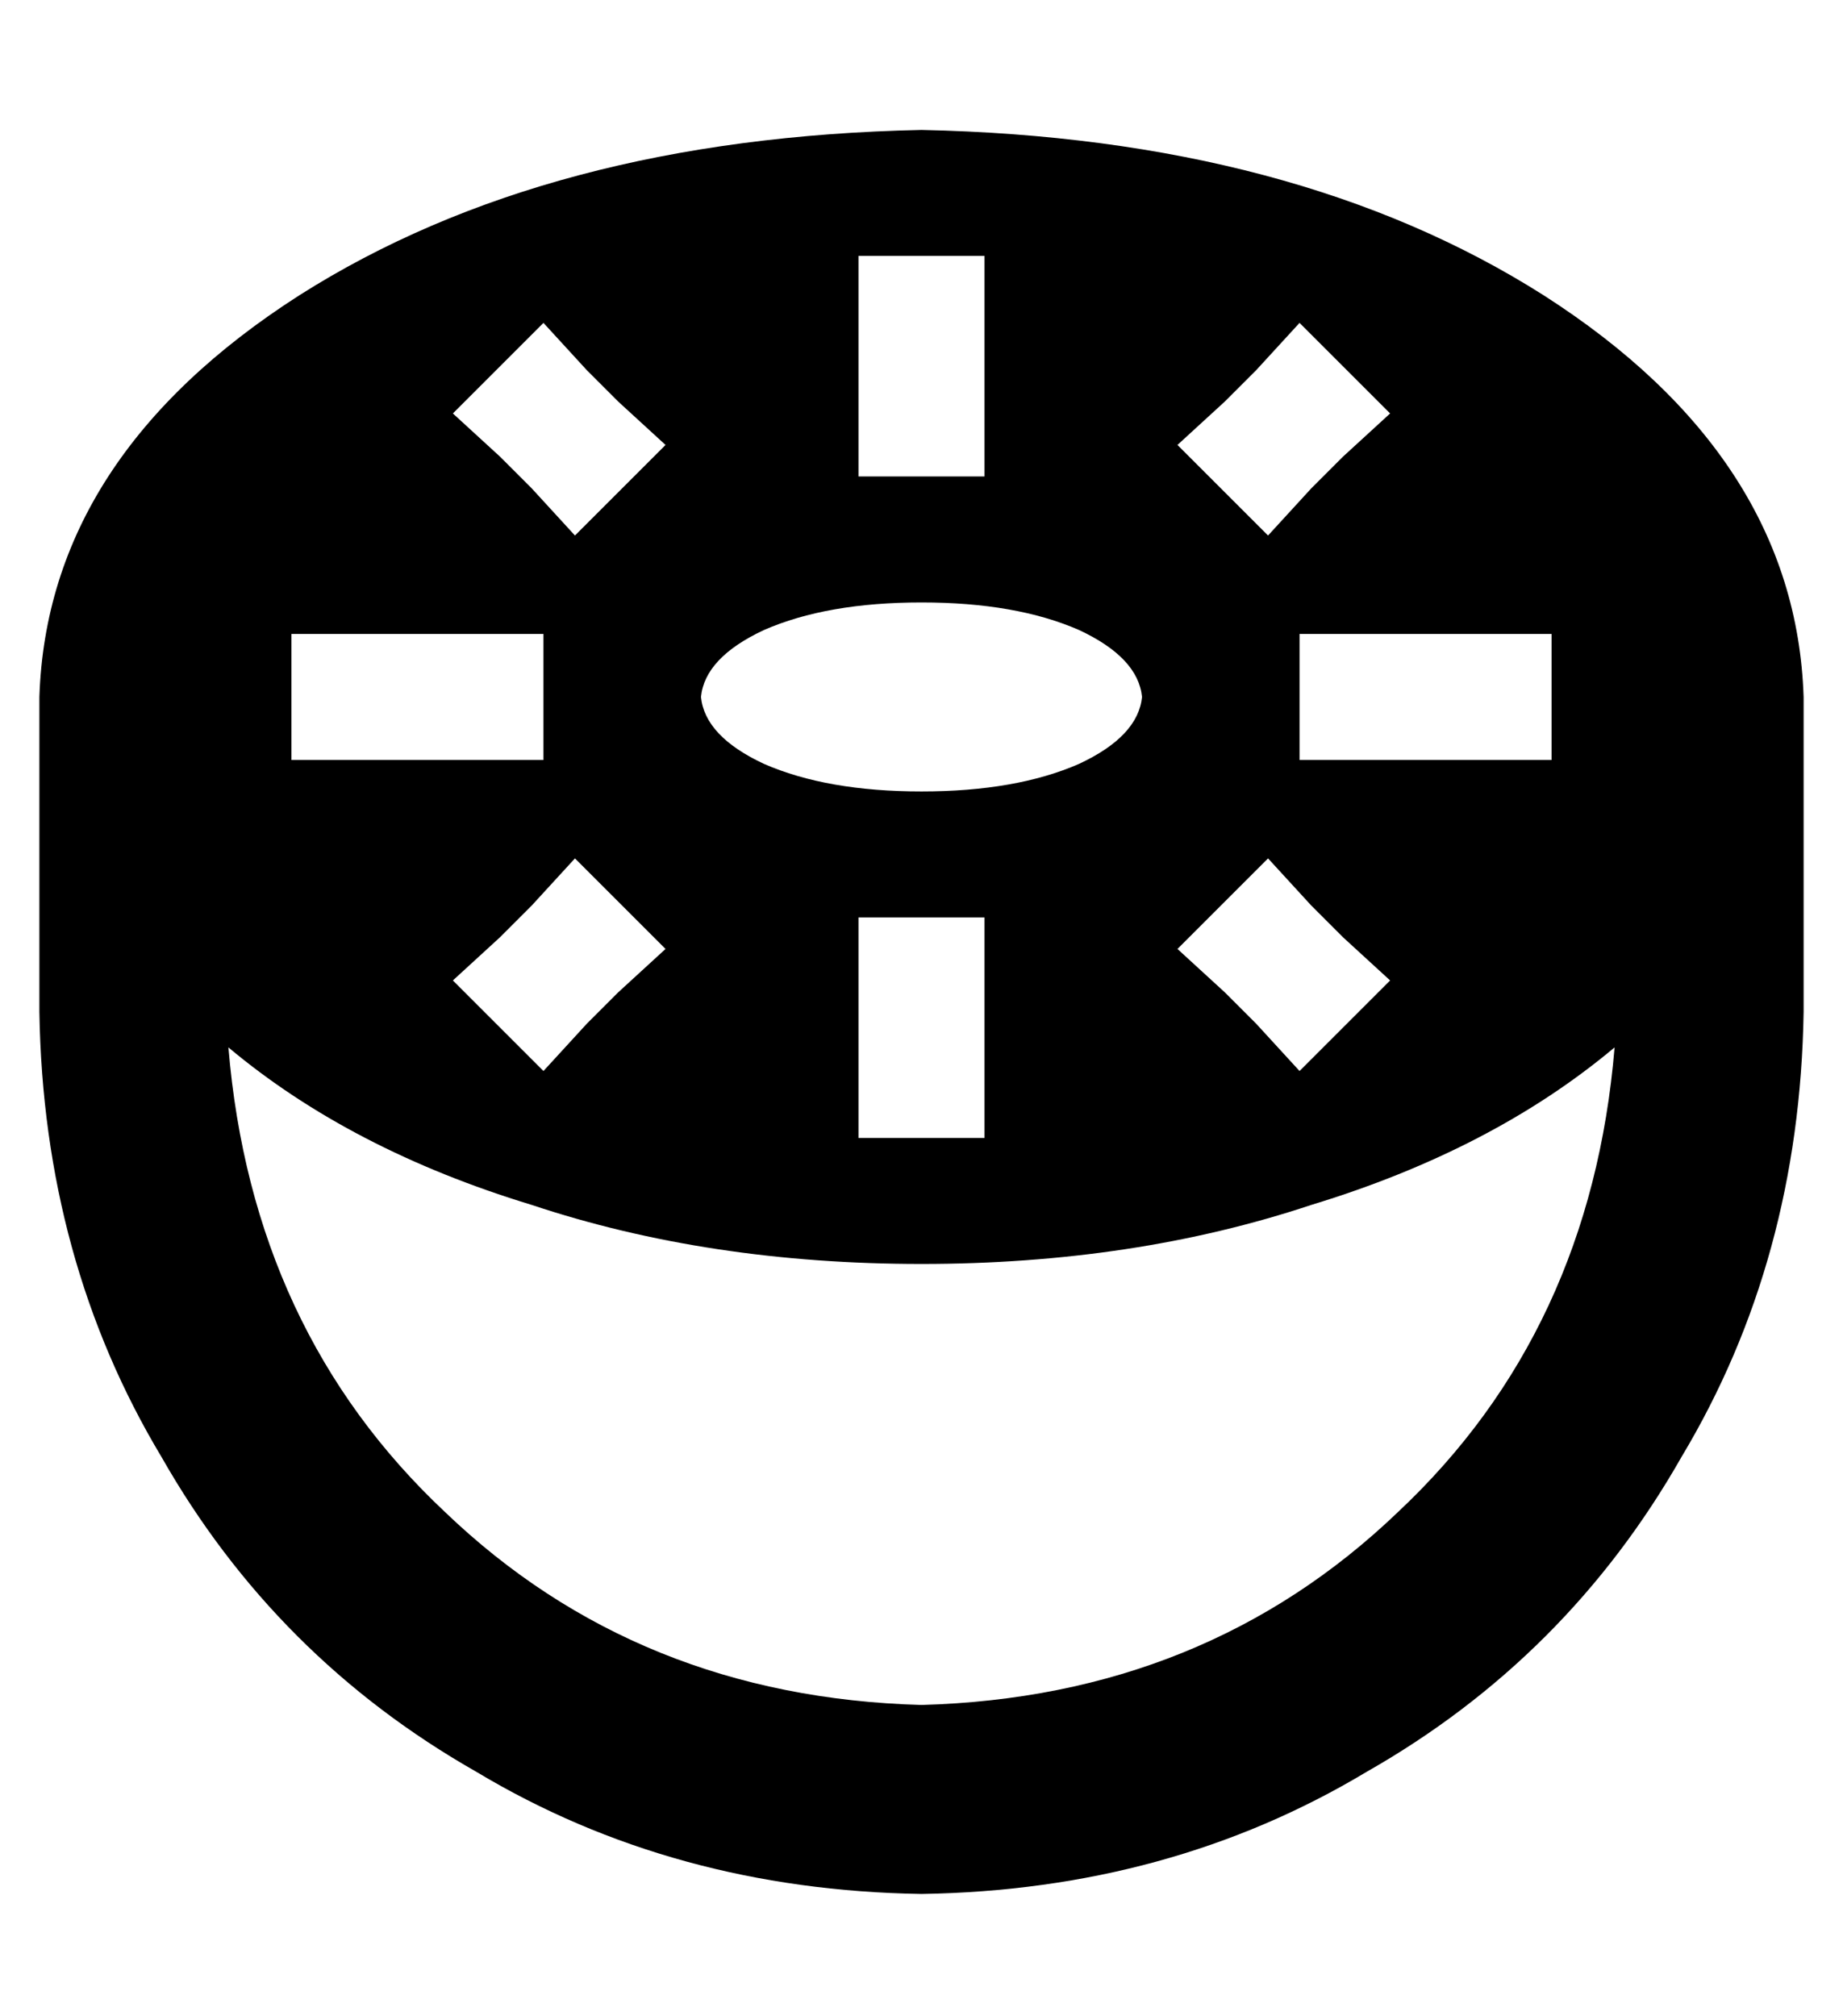 <?xml version="1.0" standalone="no"?>
<!DOCTYPE svg PUBLIC "-//W3C//DTD SVG 1.1//EN" "http://www.w3.org/Graphics/SVG/1.1/DTD/svg11.dtd" >
<svg xmlns="http://www.w3.org/2000/svg" xmlns:xlink="http://www.w3.org/1999/xlink" version="1.1" viewBox="-10 -40 468 512">
   <path fill="currentColor"
d="M400 226q-31 26 -77 40v0v0q-45 15 -99 15t-99 -15q-46 -14 -77 -40q6 72 55 118q49 47 121 49q72 -2 121 -49q49 -46 55 -118v0zM448 137v80v-80v80q-1 63 -31 113q-29 51 -80 80q-50 30 -113 31q-63 -1 -113 -31q-51 -29 -80 -80q-30 -50 -31 -113v-80v0q2 -61 66 -102
q63 -40 158 -42q95 2 158 42q64 41 66 102v0zM224 25h-16h16h-16v16v0v24v0v16v0h16h16v-16v0v-24v0v-16v0h-16v0zM64 137v16v-16v16h16h48v-16v0v-16v0h-16h-48v16v0zM320 137v16v-16v16h16h48v-16v0v-16v0h-16h-48v16v0zM224 193h-16h16h-16v16v0v24v0v16v0h16h16v-16v0
v-24v0v-16v0h-16v0zM139 54l-11 -12l11 12l-11 -12l-23 23v0l12 11v0l8 8v0l11 12v0l23 -23v0l-12 -11v0l-8 -8v0zM331 76l12 -11l-12 11l12 -11l-23 -23v0l-11 12v0l-8 8v0l-12 11v0l23 23v0l11 -12v0l8 -8v0zM147 212l12 -11l-12 11l12 -11l-23 -23v0l-11 12v0l-8 8v0
l-12 11v0l23 23v0l11 -12v0l8 -8v0zM323 190l-11 -12l11 12l-11 -12l-23 23v0l12 11v0l8 8v0l11 12v0l23 -23v0l-12 -11v0l-8 -8v0zM280 137q-1 -10 -16 -17v0v0q-16 -7 -40 -7t-40 7q-15 7 -16 17q1 10 16 17q16 7 40 7t40 -7q15 -7 16 -17v0z" />
</svg>
